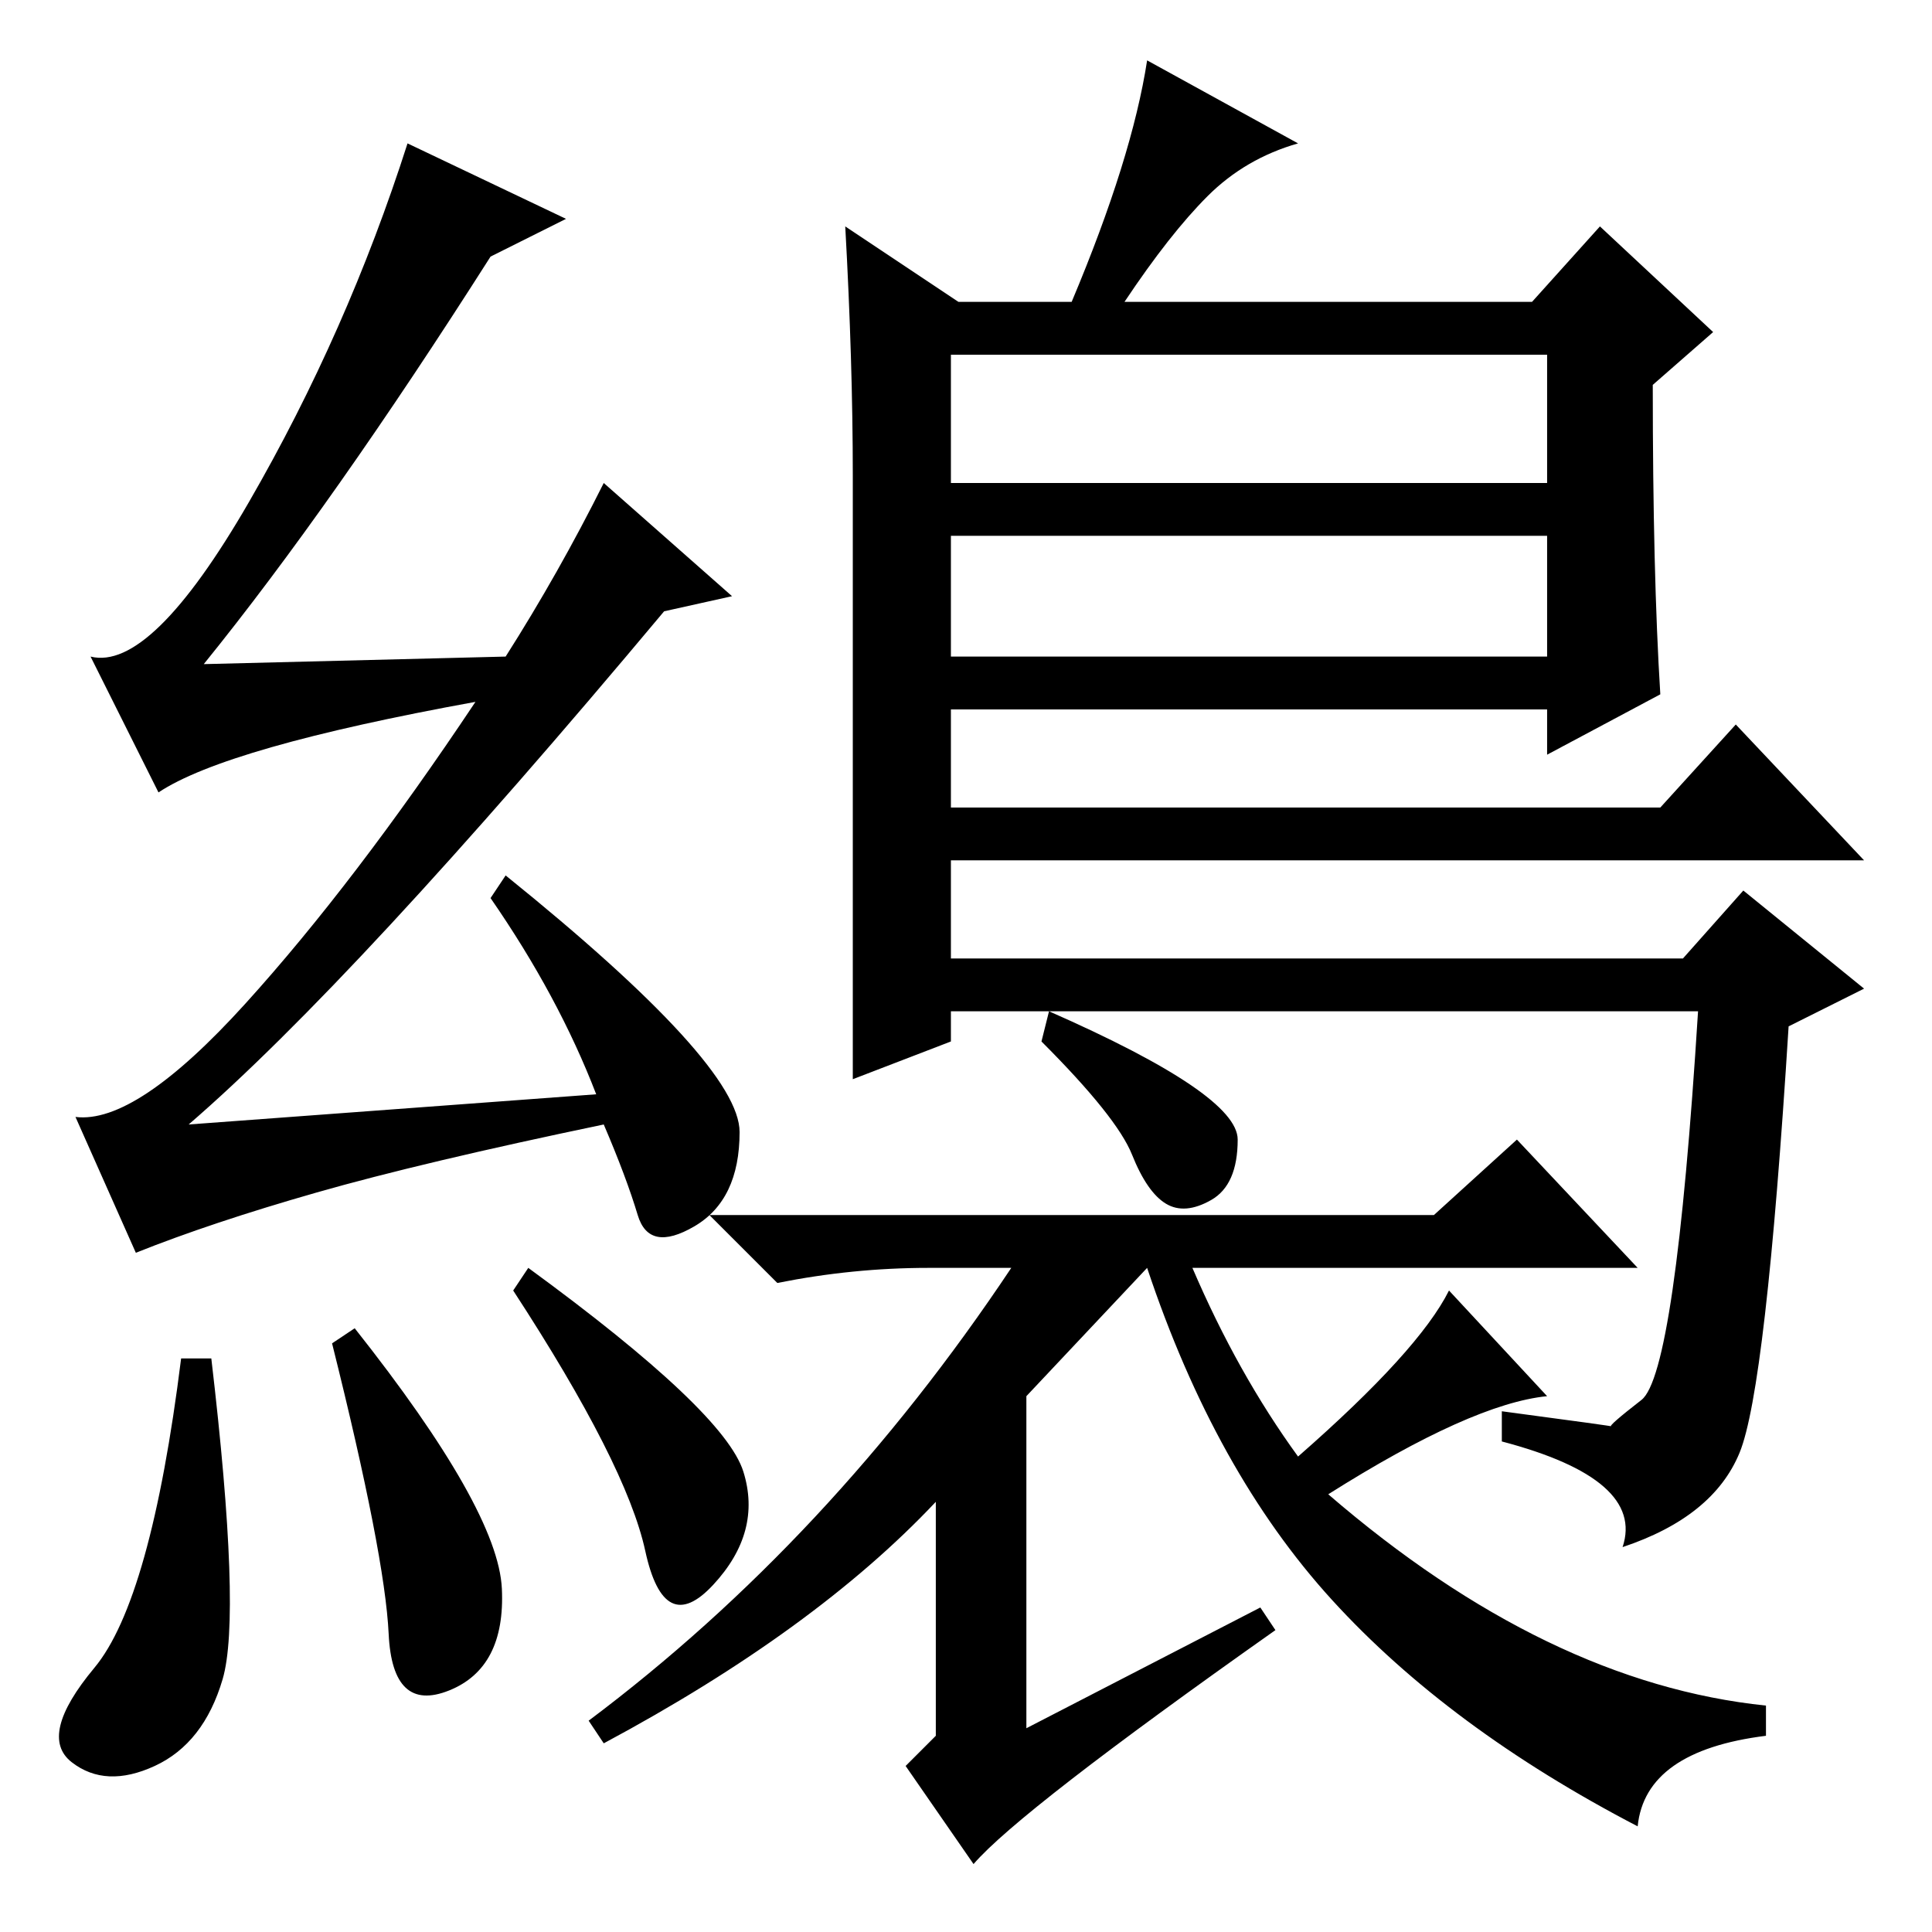 <?xml version="1.0" standalone="no"?>
<!DOCTYPE svg PUBLIC "-//W3C//DTD SVG 1.1//EN" "http://www.w3.org/Graphics/SVG/1.1/DTD/svg11.dtd" >
<svg xmlns="http://www.w3.org/2000/svg" xmlns:xlink="http://www.w3.org/1999/xlink" version="1.1" viewBox="0 -36 256 256">
  <g transform="matrix(1 0 0 -1 0 220)">
   <path fill="currentColor"
d="M152 248l20 -11q-7 -2 -12 -7t-11 -14h54l9 10l15 -14l-8 -7q0 -25 1 -41l-15 -8v6h-79v-13h94l10 11l17 -18h-121v-13h97l8 9l16 -13l-10 -5q-3 -48 -6.5 -56.5t-15.5 -12.5q3 9 -16 14v4q15 -2 14.5 -2t4 3.5t7.5 51.5h-99v-4l-13 -5v80q0 15 -1 33l15 -10h15
q8 19 10 32zM205 209h-79v-17h79v17zM205 185h-79v-16h79v16zM28 76q4 -34 1.5 -42.5t-9 -11.5t-11 0.5t3 12.5t11.5 41h4zM44 78l3 2q19 -24 19.5 -34.5t-7 -13.5t-8 7.5t-7.5 38.5zM70 88q26 -19 28.5 -27t-4 -15t-9 4.5t-17.5 34.5zM65 222q-21 -33 -38 -54l40 1
q7 11 13 23l17 -15l-9 -2q-41 -49 -63 -68l54 4q-5 13 -14 26l2 3q31 -25 31 -34t-6 -12.5t-7.5 1.5t-4.5 12q-24 -5 -38 -9t-24 -8l-8 18q8 -1 22.5 15t30.5 40q-33 -6 -42 -12l-9 18q8 -2 21 20.5t21 47.5l21 -10zM150 103q-2 5 -12 15l1 4q25 -11 25 -17t-3.5 -8t-6 -0.5
t-4.5 6.5zM190 95l11 10l16 -17h-59q6 -14 14 -25q16 14 20 22l13 -14q-10 -1 -29 -13q29 -25 58 -28v-4q-16 -2 -17 -12q-25 13 -40.5 30t-24.5 44l-16 -17v-44l31 16l2 -3q-34 -24 -40 -31l-9 13l4 4v31q-16 -17 -44 -32l-2 3q32 24 56 60h-11q-10 0 -20 -2l-9 9h96z" />
  </g>

</svg>
